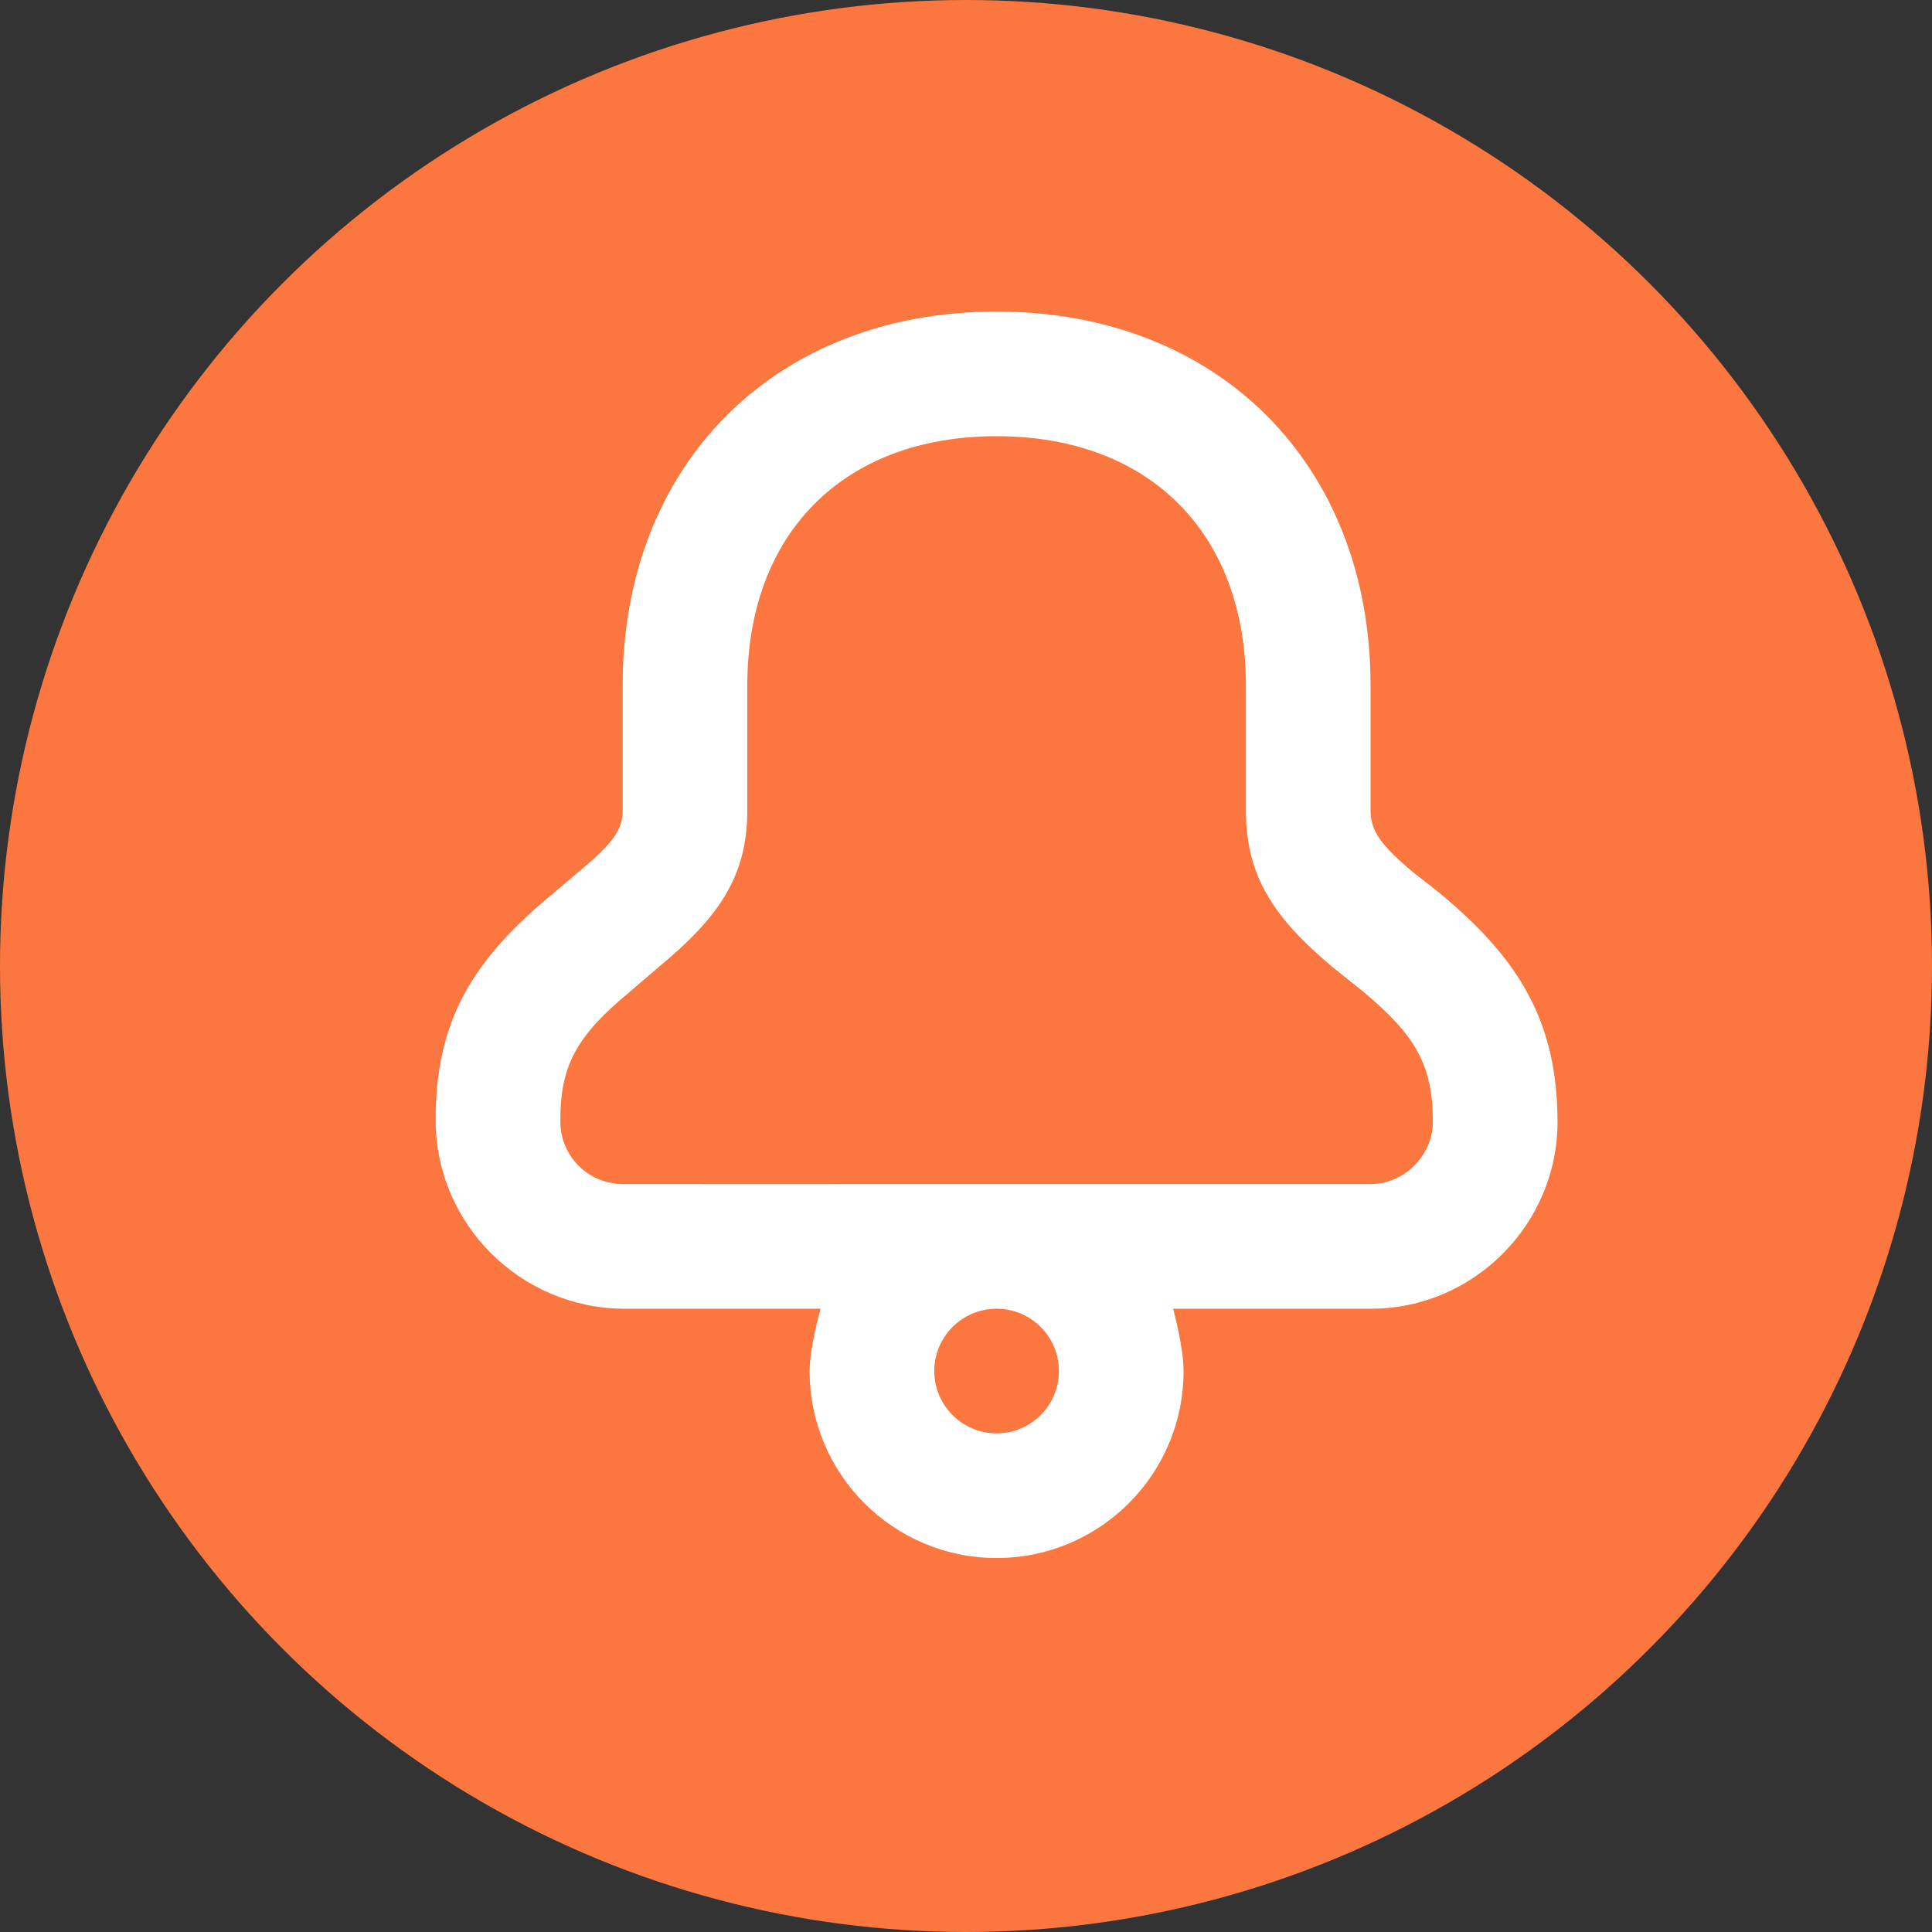 <svg width="31" height="31" viewBox="0 0 31 31" fill="none" xmlns="http://www.w3.org/2000/svg">
<rect x="0" y="0" width="31" height="31" fill="#333333" stroke="none"/>
<circle cx="15.5" cy="15.5" r="15.5" fill="#FC773F"/>
<path d="M15.991 4.999C12.439 4.999 9.991 7.447 9.991 10.999C9.991 11.484 9.991 12.969 9.991 12.999C9.991 13.321 9.828 13.54 9.272 13.999C9.209 14.051 8.945 14.278 8.866 14.343C7.601 15.389 6.978 16.369 6.991 17.999C7.004 19.647 8.348 20.98 9.991 20.999H13.167C13.167 20.999 12.991 21.61 12.991 21.999C12.991 23.656 14.334 24.999 15.991 24.999C17.648 24.999 18.991 23.656 18.991 21.999C18.991 21.61 18.823 20.999 18.823 20.999H21.991C23.631 21.005 24.993 19.654 24.991 17.999C24.989 16.381 24.365 15.384 23.116 14.343C23.034 14.274 22.744 14.053 22.678 13.999C22.134 13.545 21.991 13.317 21.991 12.999C21.991 11.749 21.991 10.999 21.991 10.999C21.991 7.447 19.543 4.999 15.991 4.999ZM15.991 6.999C18.439 6.999 19.991 8.551 19.991 10.999C19.991 10.999 19.991 11.749 19.991 12.999C19.991 14.061 20.439 14.731 21.397 15.53C21.473 15.593 21.794 15.845 21.866 15.905C22.704 16.604 22.99 17.077 22.991 17.999C22.992 18.543 22.526 19.001 21.991 18.999C21.802 18.998 18.891 18.998 15.991 18.999C13.091 19 10.203 19.001 9.991 18.999C9.433 18.992 8.995 18.554 8.991 17.999C8.984 17.079 9.269 16.605 10.116 15.905C10.185 15.848 10.481 15.59 10.553 15.53C11.527 14.726 11.991 14.071 11.991 12.999C11.991 12.969 11.991 11.484 11.991 10.999C11.991 8.551 13.543 6.999 15.991 6.999ZM15.991 20.999C16.543 20.999 16.991 21.447 16.991 21.999C16.991 22.551 16.543 22.999 15.991 22.999C15.439 22.999 14.991 22.551 14.991 21.999C14.991 21.447 15.439 20.999 15.991 20.999Z" fill="white"/>
</svg>
